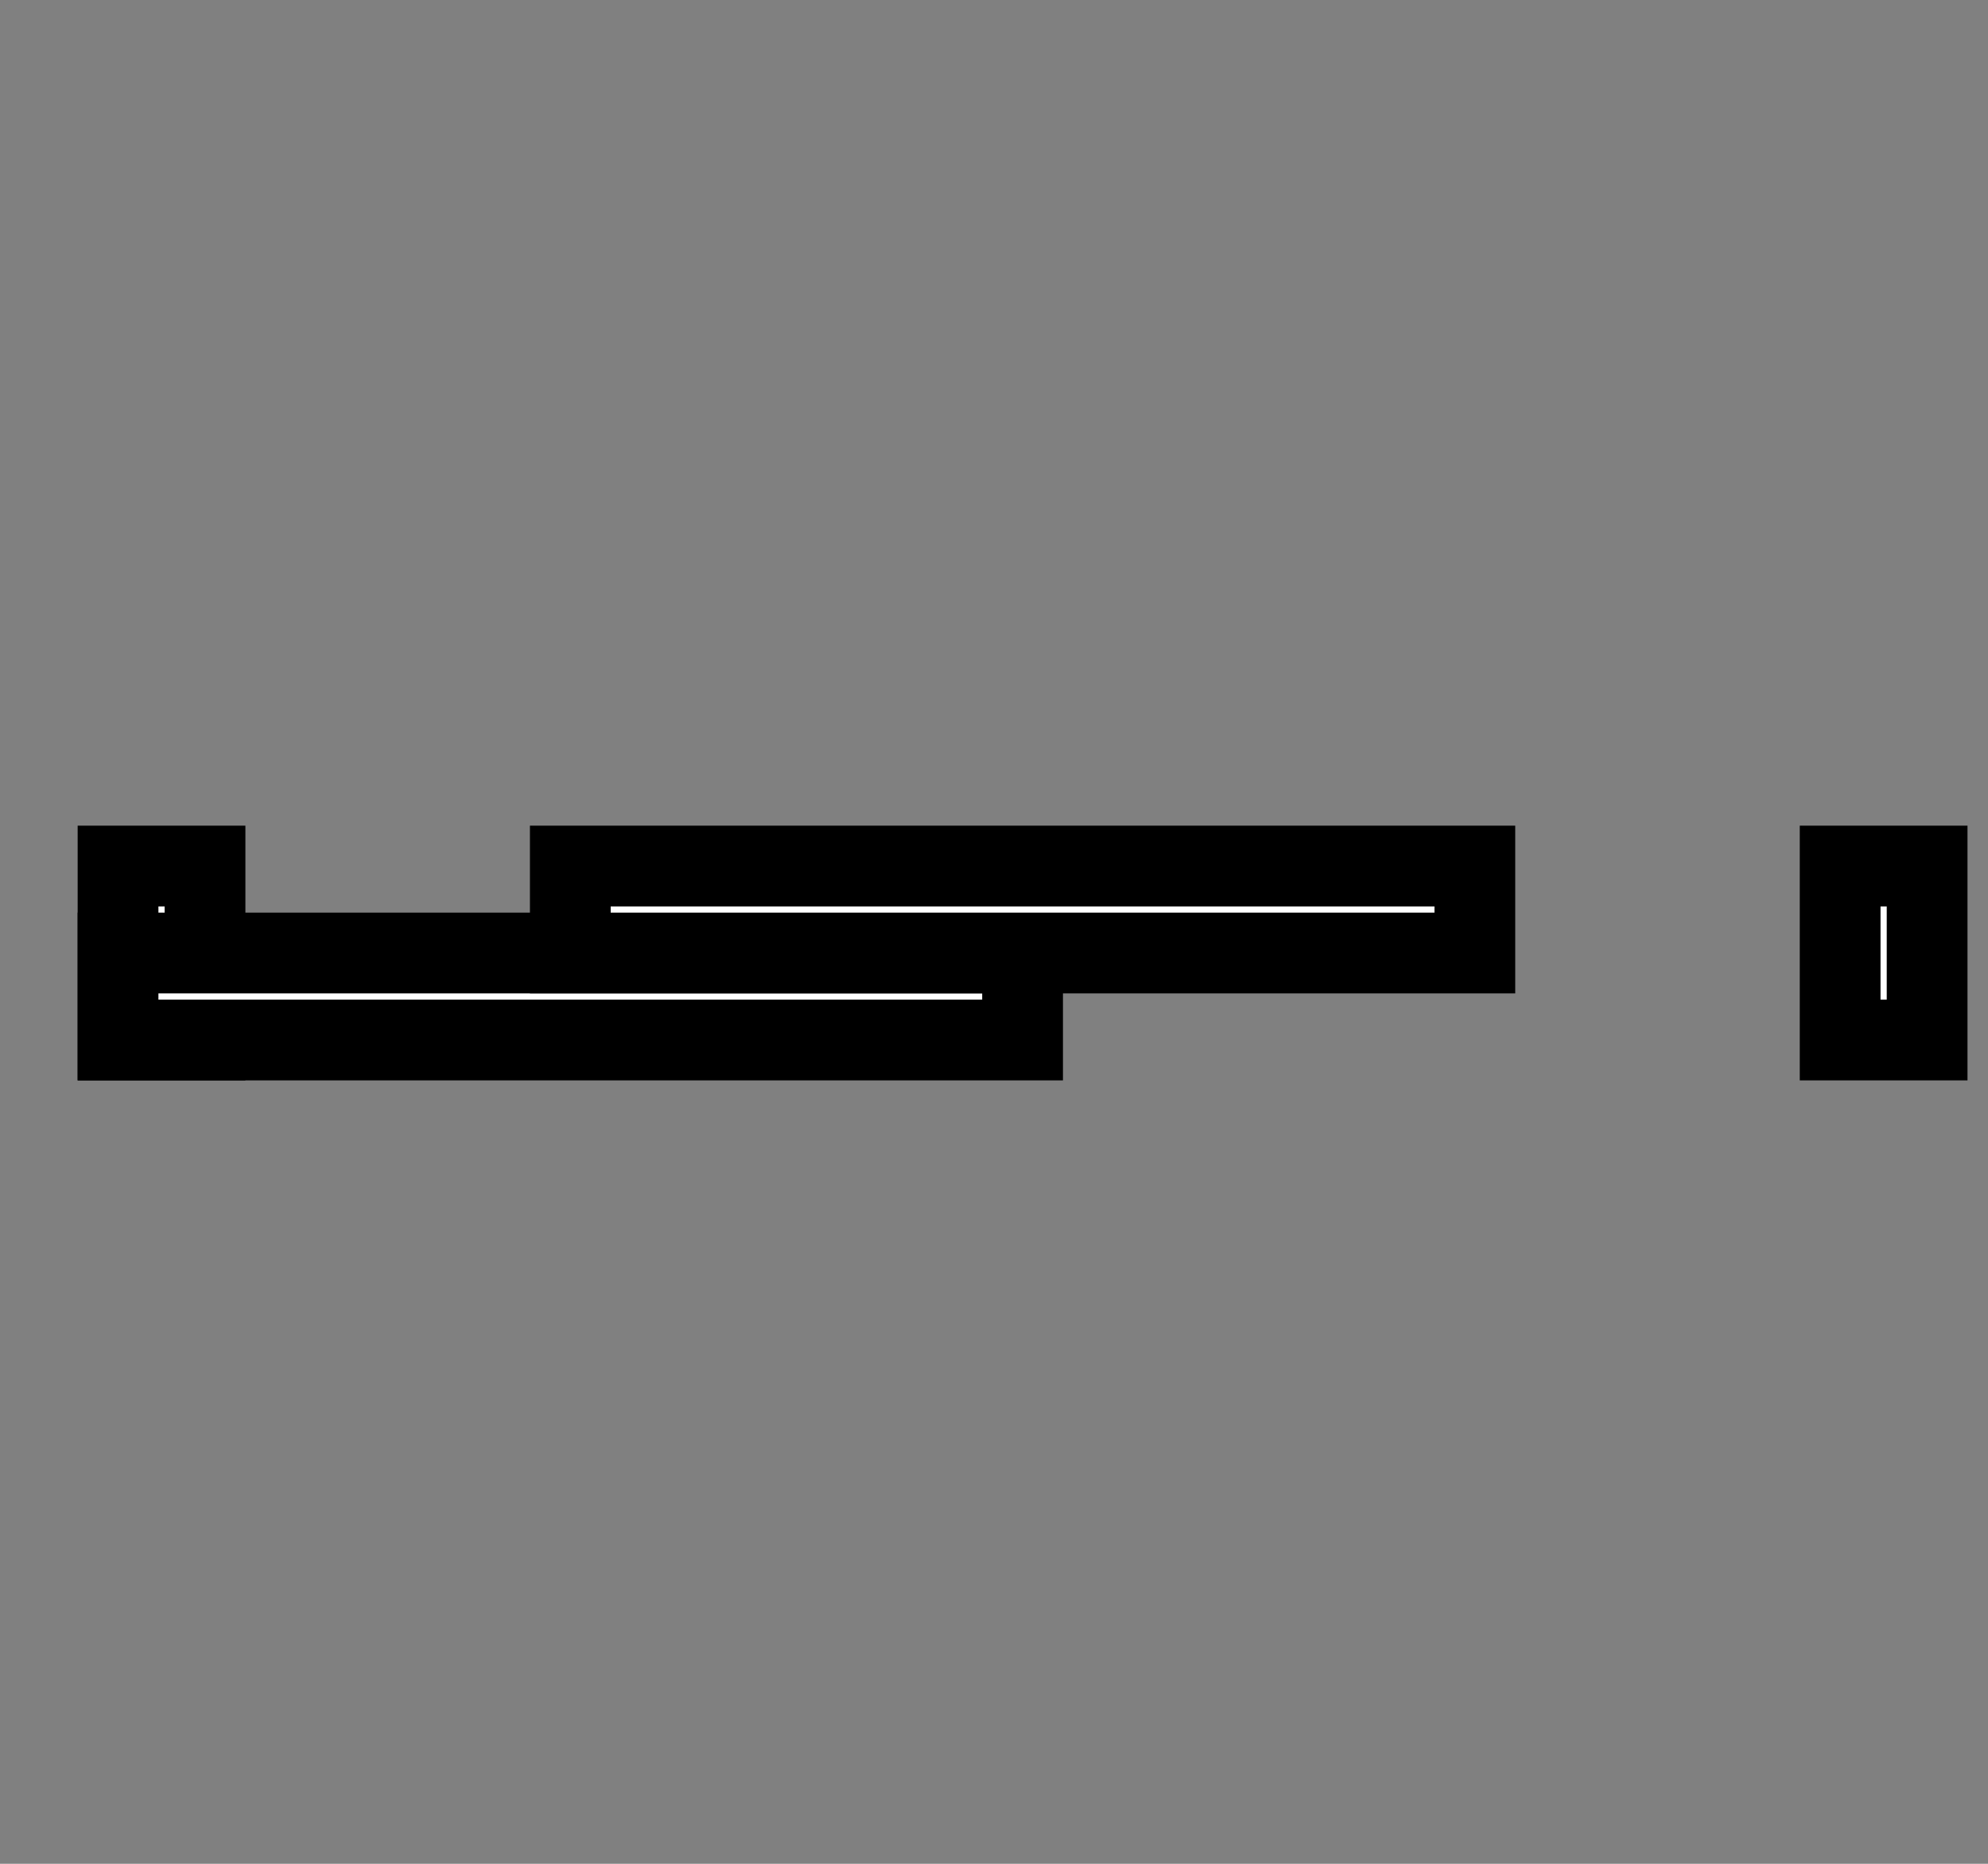 <svg xmlns="http://www.w3.org/2000/svg" width="32" height="30" viewBox="0 0 32 30"><rect x="0" y="0" width="32" height="30" fill="#808080" stroke="none"/><g><g/><g><g transform="translate(0.5,0.5)" style="visibility: visible;"><rect x="1.4" y="13.44" width="1.4" height="2.8" fill="#ffffff" stroke="#000000" stroke-width="1.3" pointer-events="all"/><rect x="29.12" y="13.44" width="1.4" height="2.8" fill="#ffffff" stroke="#000000" stroke-width="1.3" pointer-events="all"/><rect x="1.4" y="14.84" width="14.56" height="1.4" fill="#ffffff" stroke="#000000" stroke-width="1.3" pointer-events="all"/><rect x="8.68" y="13.44" width="14.56" height="1.4" fill="#ffffff" stroke="#000000" stroke-width="1.3" pointer-events="all"/></g></g><g/><g/></g></svg>